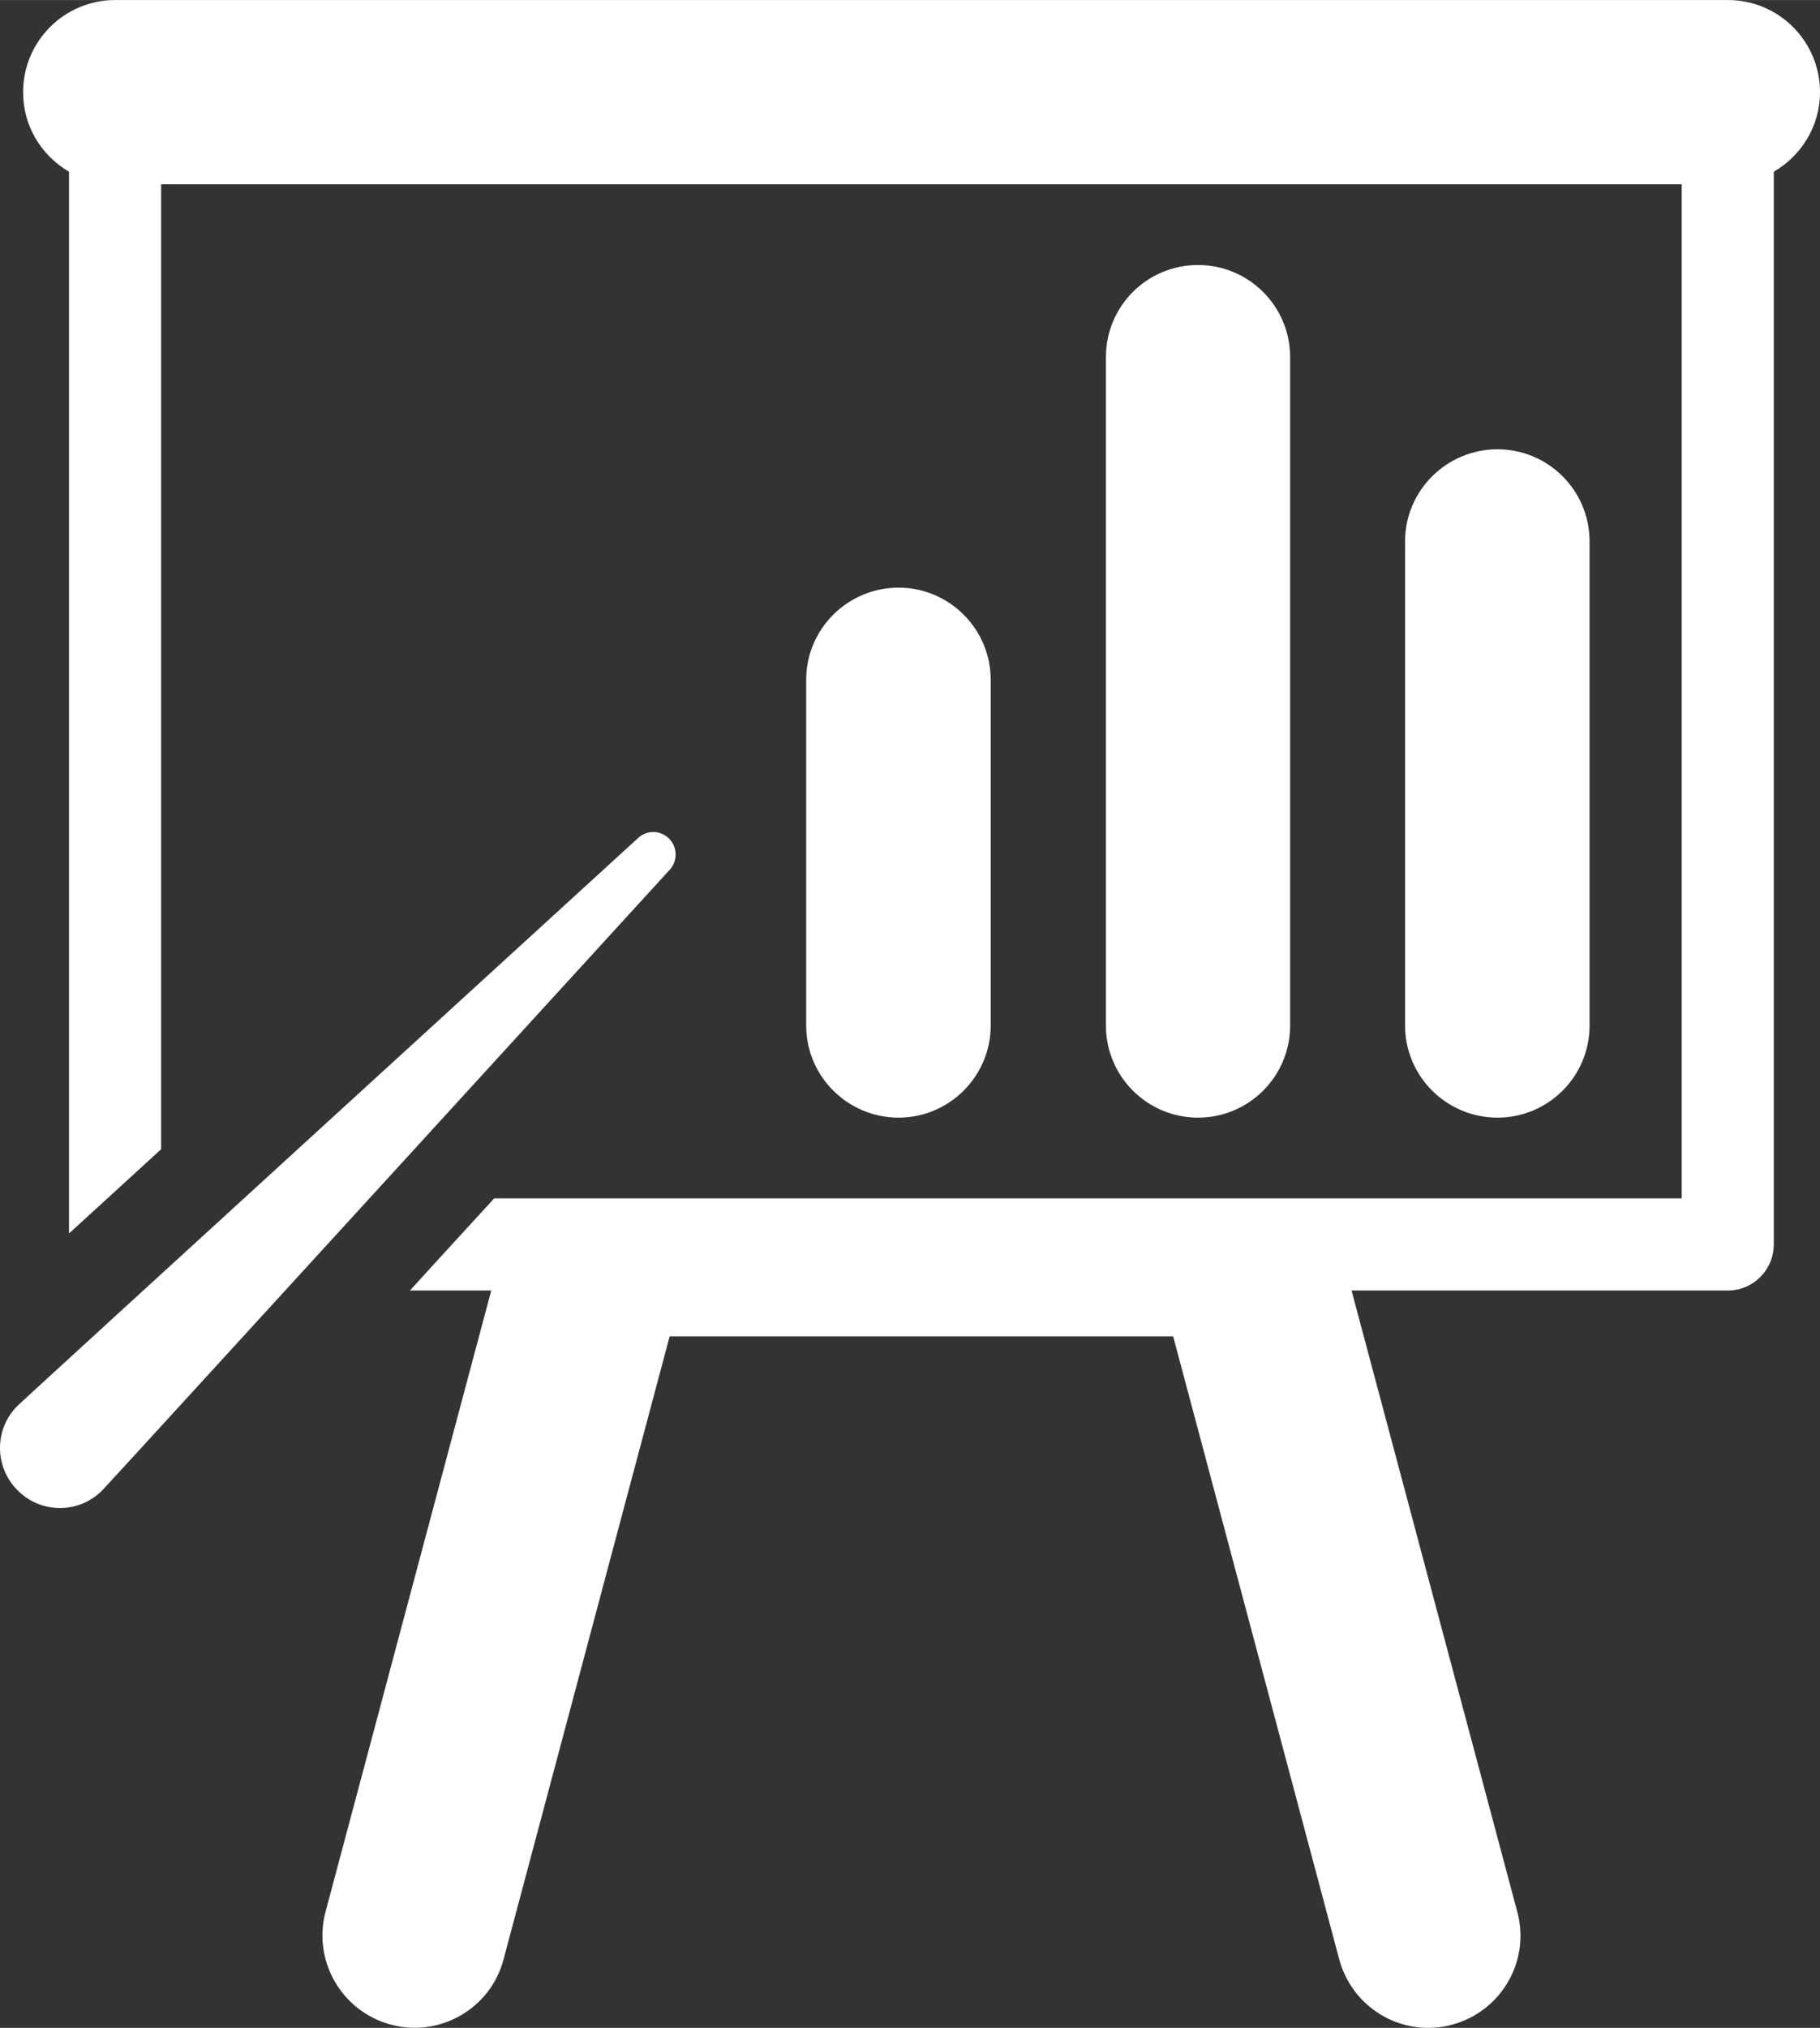 <?xml version="1.0" encoding="UTF-8"?>
<!DOCTYPE svg PUBLIC "-//W3C//DTD SVG 1.1//EN" "http://www.w3.org/Graphics/SVG/1.1/DTD/svg11.dtd">
<!-- Creator: CorelDRAW X7 -->
<svg xmlns="http://www.w3.org/2000/svg" xml:space="preserve" width="11.163mm" height="12.435mm" version="1.1" style="shape-rendering:geometricPrecision; text-rendering:geometricPrecision; image-rendering:optimizeQuality; fill-rule:evenodd; clip-rule:evenodd"
viewBox="0 0 6224 6933"
 xmlns:xlink="http://www.w3.org/1999/xlink">
 <rect x="0" y="0" width="6224" height="6933" fill="#333333" stroke="none"/>
 <defs>
  <style type="text/css">
   <![CDATA[
    .fil0 {fill:white}
   ]]>
  </style>
 </defs>
 <g id="Capa_x0020_1">
  <g id="_398874136624">
   <g>
    <g id="Layer_1_9_">
     <g>
      <path class="fil0" d="M6224 315c0,-174 -141,-315 -315,-315l-5515 0c-174,0 -315,141 -315,315 0,117 63,217 157,272l0 3630c86,-78 189,-173 315,-288l0 -3299 5200 0 0 3467 -4061 0c-105,115 -202,220 -288,315l278 0 -567 2125c-44,168 56,340 224,385 167,45 341,-55 385,-223l568 -2130 1722 0 568 2130c38,141 165,234 304,234 27,0 54,-3 82,-11 168,-45 268,-218 223,-385l-567 -2125 1287 0c87,0 157,-71 157,-158l0 -3667c94,-55 158,-155 158,-272z"/>
      <path class="fil0" d="M3388 3506l0 -1182c0,-174 -142,-315 -315,-315 -174,0 -316,141 -316,315l0 1182c0,174 142,315 316,315 173,0 315,-141 315,-315z"/>
      <path class="fil0" d="M4412 3506l0 -2285c0,-174 -141,-315 -315,-315 -175,0 -315,141 -315,315l0 2285c0,174 141,315 315,315 174,0 315,-141 315,-315z"/>
      <path class="fil0" d="M5436 3506l0 -1655c0,-174 -141,-315 -315,-315 -174,0 -316,141 -316,315l0 1655c0,174 142,315 316,315 174,0 315,-141 315,-315z"/>
      <path class="fil0" d="M2288 2867c-30,-30 -78,-30 -108,0 0,0 -2110,1928 -2120,1939 -80,79 -80,209 0,289 80,81 210,81 290,0 10,-9 1938,-2119 1938,-2119 30,-30 30,-79 0,-109z"/>
     </g>
    </g>
   </g>
   <g>
   </g>
   <g>
   </g>
   <g>
   </g>
   <g>
   </g>
   <g>
   </g>
   <g>
   </g>
   <g>
   </g>
   <g>
   </g>
   <g>
   </g>
   <g>
   </g>
   <g>
   </g>
   <g>
   </g>
   <g>
   </g>
   <g>
   </g>
   <g>
   </g>
  </g>
 </g>
</svg>
